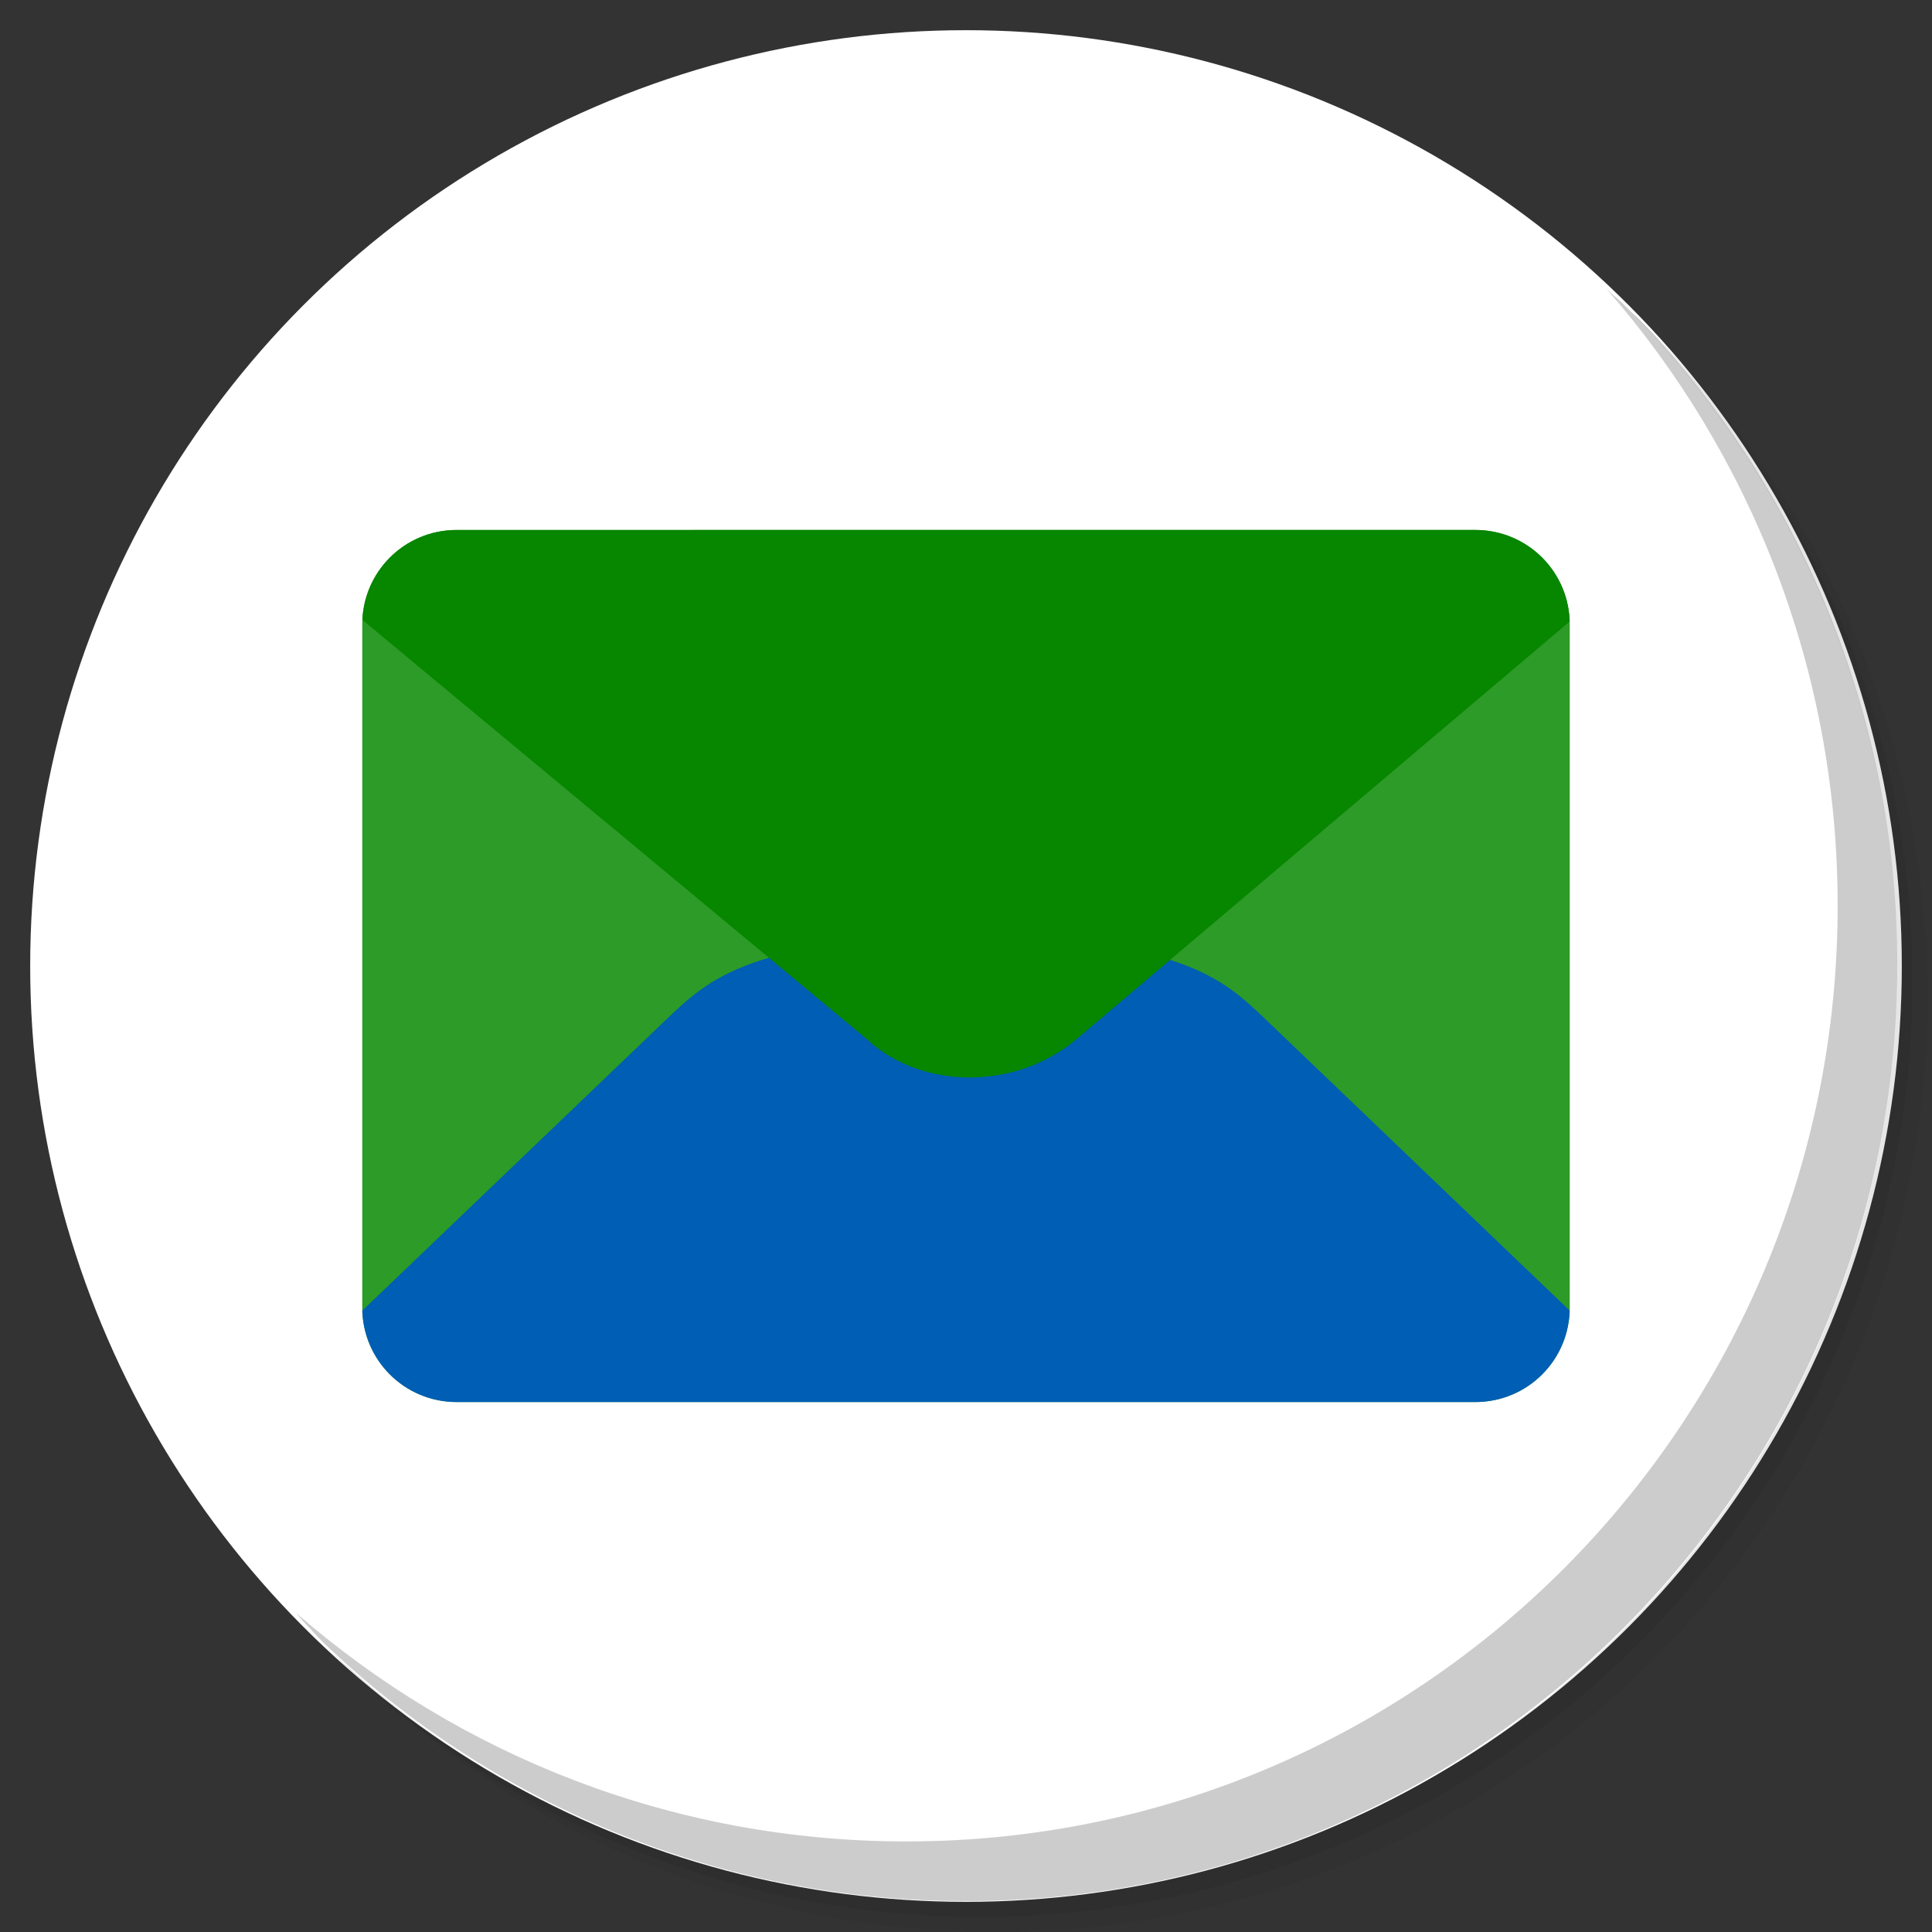<?xml version="1.0" encoding="UTF-8" standalone="no"?>
<!-- Generator: Adobe Illustrator 21.0.2, SVG Export Plug-In . SVG Version: 6.00 Build 0)  -->

<svg
   xmlns:dc="http://purl.org/dc/elements/1.1/"
   xmlns:cc="http://creativecommons.org/ns#"
   xmlns:rdf="http://www.w3.org/1999/02/22-rdf-syntax-ns#"
   xmlns:svg="http://www.w3.org/2000/svg"
   xmlns="http://www.w3.org/2000/svg"
   xmlns:xlink="http://www.w3.org/1999/xlink"
   xmlns:sodipodi="http://sodipodi.sourceforge.net/DTD/sodipodi-0.dtd"
   xmlns:inkscape="http://www.inkscape.org/namespaces/inkscape"
   version="1.1"
   id="Layer_1"
   x="0px"
   y="0px"
   viewBox="0 0 256 256"
   enable-background="new 0 0 256 256"
   xml:space="preserve"
   sodipodi:docname="mail-app.svg"
   inkscape:version="0.92.4 (5da689c313, 2019-01-14)"
   inkscape:label="Shadow"><rect x="0" y="0" width="256" height="256" fill="#333333" stroke="none"/><defs
   id="defs251"><inkscape:perspective
   sodipodi:type="inkscape:persp3d"
   inkscape:vp_x="0 : 128 : 1"
   inkscape:vp_y="0 : 1000 : 0"
   inkscape:vp_z="256 : 128 : 1"
   inkscape:persp3d-origin="128 : 85.333333 : 1"
   id="perspective1130" />
	
	
<clipPath
   id="b"><use
     width="100%"
     overflow="visible"
     xlink:href="#a"
     height="100%"
     id="use5" /></clipPath><linearGradient
   x1="29.337"
   x2="81.837"
   y1="75.021"
   gradientUnits="userSpaceOnUse"
   y2="44.354"
   id="c"><stop
     id="stop10"
     offset="0"
     stop-opacity=".6"
     stop-color="#A52714" /><stop
     id="stop12"
     offset=".66"
     stop-opacity="0"
     stop-color="#A52714" /></linearGradient><clipPath
   id="clipPath1232"><use
     width="100%"
     overflow="visible"
     xlink:href="#a"
     height="100%"
     id="use1230" /></clipPath><clipPath
   id="clipPath1236"><use
     width="100%"
     overflow="visible"
     xlink:href="#a"
     height="100%"
     id="use1234" /></clipPath><linearGradient
   x1="110.87"
   x2="52.538"
   y1="164.5"
   gradientUnits="userSpaceOnUse"
   y2="130.33"
   id="d"><stop
     id="stop23"
     offset="0"
     stop-opacity=".4"
     stop-color="#055524" /><stop
     id="stop25"
     offset=".33"
     stop-opacity="0"
     stop-color="#055524" /></linearGradient><clipPath
   id="clipPath1244"><use
     width="100%"
     overflow="visible"
     xlink:href="#a"
     height="100%"
     id="use1242" /></clipPath><clipPath
   id="clipPath1248"><use
     width="100%"
     overflow="visible"
     xlink:href="#a"
     height="100%"
     id="use1246" /></clipPath><clipPath
   id="f"><use
     y="0"
     x="0"
     style="overflow:visible"
     id="use37"
     height="100%"
     xlink:href="#e"
     overflow="visible"
     width="100%" /></clipPath><linearGradient
   x1="121.86"
   x2="136.55"
   y1="49.804"
   gradientUnits="userSpaceOnUse"
   y2="114.13"
   id="g"><stop
     id="stop42"
     offset="0"
     stop-opacity=".3"
     stop-color="#EA6100" /><stop
     id="stop44"
     offset=".66"
     stop-opacity="0"
     stop-color="#EA6100" /></linearGradient><clipPath
   id="clipPath1258"><use
     width="100%"
     overflow="visible"
     xlink:href="#a"
     height="100%"
     id="use1256" /></clipPath><clipPath
   id="clipPath1269"><use
     width="100%"
     overflow="visible"
     xlink:href="#a"
     height="100%"
     id="use1267" /></clipPath><clipPath
   id="j"><use
     y="0"
     x="0"
     style="overflow:visible"
     id="use62"
     height="100%"
     xlink:href="#i"
     overflow="visible"
     width="100%" /></clipPath><radialGradient
   id="l"
   gradientUnits="userSpaceOnUse"
   cy="55.948"
   cx="668.18"
   gradientTransform="translate(-576)"
   r="84.078"><stop
     stop-color="#3E2723"
     stop-opacity=".2"
     offset="0"
     id="stop73" /><stop
     stop-color="#3E2723"
     stop-opacity="0"
     offset="1"
     id="stop75" /></radialGradient><clipPath
   id="clipPath1285"><use
     width="100%"
     overflow="visible"
     xlink:href="#a"
     height="100%"
     id="use1283" /></clipPath><clipPath
   id="clipPath1289"><use
     width="100%"
     overflow="visible"
     xlink:href="#a"
     height="100%"
     id="use1287" /></clipPath><clipPath
   id="n"><use
     y="0"
     x="0"
     style="overflow:visible"
     id="use83"
     height="100%"
     xlink:href="#m"
     overflow="visible"
     width="100%" /></clipPath><radialGradient
   id="p"
   gradientUnits="userSpaceOnUse"
   cy="48.52"
   cx="597.88"
   gradientTransform="translate(-576)"
   r="78.044"><stop
     stop-color="#3E2723"
     stop-opacity=".2"
     offset="0"
     id="stop94" /><stop
     stop-color="#3E2723"
     stop-opacity="0"
     offset="1"
     id="stop96" /></radialGradient><clipPath
   id="clipPath1305"><use
     width="100%"
     overflow="visible"
     xlink:href="#a"
     height="100%"
     id="use1303" /></clipPath><radialGradient
   id="q"
   gradientUnits="userSpaceOnUse"
   cy="96.138"
   cx="671.84"
   gradientTransform="translate(-576)"
   r="87.87"><stop
     stop-color="#263238"
     stop-opacity=".2"
     offset="0"
     id="stop101" /><stop
     stop-color="#263238"
     stop-opacity="0"
     offset="1"
     id="stop103" /></radialGradient><clipPath
   id="clipPath1312"><use
     width="100%"
     overflow="visible"
     xlink:href="#a"
     height="100%"
     id="use1310" /></clipPath><clipPath
   id="clipPath1316"><use
     width="100%"
     overflow="visible"
     xlink:href="#a"
     height="100%"
     id="use1314" /></clipPath><clipPath
   id="clipPath1320"><use
     width="100%"
     overflow="visible"
     xlink:href="#a"
     height="100%"
     id="use1318" /></clipPath><clipPath
   id="clipPath1324"><use
     width="100%"
     overflow="visible"
     xlink:href="#a"
     height="100%"
     id="use1322" /></clipPath><path
   inkscape:connector-curvature="0"
   d="m 8,184 h 83.77 l 38.88,-38.88 V 116 H 61.36 L 8,24.48 Z"
   id="e" /><path
   inkscape:connector-curvature="0"
   d="m 96,56 34.65,60 -38.88,68 H 184 V 56 Z"
   id="i" /><path
   inkscape:connector-curvature="0"
   d="M 21.97,8 V 48.34 L 61.36,116 96,56 h 88 V 8 Z"
   id="m" /><clipPath
   id="b-1"><use
     width="100%"
     overflow="visible"
     xlink:href="#a"
     height="100%"
     id="use5-7" /></clipPath><clipPath
   id="clipPath1232-2"><use
     width="100%"
     overflow="visible"
     xlink:href="#a"
     height="100%"
     id="use1230-2" /></clipPath><clipPath
   id="clipPath1236-6"><use
     width="100%"
     overflow="visible"
     xlink:href="#a"
     height="100%"
     id="use1234-1" /></clipPath><clipPath
   id="clipPath1244-1"><use
     width="100%"
     overflow="visible"
     xlink:href="#a"
     height="100%"
     id="use1242-5" /></clipPath><clipPath
   id="clipPath1248-9"><use
     width="100%"
     overflow="visible"
     xlink:href="#a"
     height="100%"
     id="use1246-4" /></clipPath><clipPath
   id="f-9"><use
     y="0"
     x="0"
     style="overflow:visible"
     id="use37-0"
     height="100%"
     xlink:href="#e-8"
     overflow="visible"
     width="100%" /></clipPath><clipPath
   id="clipPath1258-7"><use
     width="100%"
     overflow="visible"
     xlink:href="#a"
     height="100%"
     id="use1256-7" /></clipPath><clipPath
   id="clipPath1269-1"><use
     width="100%"
     overflow="visible"
     xlink:href="#a"
     height="100%"
     id="use1267-1" /></clipPath><clipPath
   id="j-5"><use
     y="0"
     x="0"
     style="overflow:visible"
     id="use62-9"
     height="100%"
     xlink:href="#i-5"
     overflow="visible"
     width="100%" /></clipPath><radialGradient
   id="l-7"
   gradientUnits="userSpaceOnUse"
   cy="55.948"
   cx="668.18"
   gradientTransform="translate(-576)"
   r="84.078"><stop
     stop-color="#3E2723"
     stop-opacity=".2"
     offset="0"
     id="stop73-7" /><stop
     stop-color="#3E2723"
     stop-opacity="0"
     offset="1"
     id="stop75-6" /></radialGradient><clipPath
   id="clipPath1285-7"><use
     width="100%"
     overflow="visible"
     xlink:href="#a"
     height="100%"
     id="use1283-3" /></clipPath><clipPath
   id="clipPath1289-6"><use
     width="100%"
     overflow="visible"
     xlink:href="#a"
     height="100%"
     id="use1287-5" /></clipPath><clipPath
   id="n-6"><use
     y="0"
     x="0"
     style="overflow:visible"
     id="use83-3"
     height="100%"
     xlink:href="#m-6"
     overflow="visible"
     width="100%" /></clipPath><radialGradient
   id="p-9"
   gradientUnits="userSpaceOnUse"
   cy="48.52"
   cx="597.88"
   gradientTransform="translate(-576)"
   r="78.044"><stop
     stop-color="#3E2723"
     stop-opacity=".2"
     offset="0"
     id="stop94-4" /><stop
     stop-color="#3E2723"
     stop-opacity="0"
     offset="1"
     id="stop96-8" /></radialGradient><clipPath
   id="clipPath1305-1"><use
     width="100%"
     overflow="visible"
     xlink:href="#a"
     height="100%"
     id="use1303-2" /></clipPath><radialGradient
   id="q-9"
   gradientUnits="userSpaceOnUse"
   cy="96.138"
   cx="671.84"
   gradientTransform="translate(-576)"
   r="87.87"><stop
     stop-color="#263238"
     stop-opacity=".2"
     offset="0"
     id="stop101-3" /><stop
     stop-color="#263238"
     stop-opacity="0"
     offset="1"
     id="stop103-9" /></radialGradient><clipPath
   id="clipPath1312-0"><use
     width="100%"
     overflow="visible"
     xlink:href="#a"
     height="100%"
     id="use1310-8" /></clipPath><clipPath
   id="clipPath1316-8"><use
     width="100%"
     overflow="visible"
     xlink:href="#a"
     height="100%"
     id="use1314-5" /></clipPath><clipPath
   id="clipPath1320-0"><use
     width="100%"
     overflow="visible"
     xlink:href="#a"
     height="100%"
     id="use1318-9" /></clipPath><clipPath
   id="clipPath1324-6"><use
     width="100%"
     overflow="visible"
     xlink:href="#a"
     height="100%"
     id="use1322-3" /></clipPath><path
   inkscape:connector-curvature="0"
   d="m 8,184 h 83.77 l 38.88,-38.88 V 116 H 61.36 L 8,24.48 Z"
   id="e-8" /><path
   inkscape:connector-curvature="0"
   d="m 96,56 34.65,60 -38.88,68 H 184 V 56 Z"
   id="i-5" /><path
   inkscape:connector-curvature="0"
   d="M 21.97,8 V 48.34 L 61.36,116 96,56 h 88 V 8 Z"
   id="m-6" /><radialGradient
   id="r"
   gradientUnits="userSpaceOnUse"
   cy="32.014"
   cx="34.286"
   gradientTransform="translate(-23.08,-106.27)"
   r="176.75"><stop
     stop-color="#fff"
     stop-opacity=".1"
     offset="0"
     id="stop130" /><stop
     stop-color="#fff"
     stop-opacity="0"
     offset="1"
     id="stop132" /></radialGradient><clipPath
   id="b-0"><use
     y="0"
     x="0"
     style="overflow:visible"
     width="100%"
     overflow="visible"
     xlink:href="#a"
     height="100%"
     id="use5-5" /></clipPath><clipPath
   id="clipPath963"><use
     y="0"
     x="0"
     style="overflow:visible"
     width="100%"
     overflow="visible"
     xlink:href="#a"
     height="100%"
     id="use961" /></clipPath><clipPath
   id="clipPath967"><use
     y="0"
     x="0"
     style="overflow:visible"
     width="100%"
     overflow="visible"
     xlink:href="#a"
     height="100%"
     id="use965" /></clipPath><radialGradient
   id="q-94"
   gradientUnits="userSpaceOnUse"
   cy="96.138"
   cx="671.84"
   gradientTransform="translate(-576)"
   r="87.87"><stop
     stop-color="#263238"
     stop-opacity=".2"
     offset="0"
     id="stop101-6" /><stop
     stop-color="#263238"
     stop-opacity="0"
     offset="1"
     id="stop103-92" /></radialGradient><clipPath
   id="clipPath974"><use
     y="0"
     x="0"
     style="overflow:visible"
     width="100%"
     overflow="visible"
     xlink:href="#a"
     height="100%"
     id="use972" /></clipPath><radialGradient
   id="p-2"
   gradientUnits="userSpaceOnUse"
   cy="48.52"
   cx="597.88"
   gradientTransform="translate(-576)"
   r="78.044"><stop
     stop-color="#3E2723"
     stop-opacity=".2"
     offset="0"
     id="stop94-47" /><stop
     stop-color="#3E2723"
     stop-opacity="0"
     offset="1"
     id="stop96-7" /></radialGradient><clipPath
   id="clipPath981"><use
     y="0"
     x="0"
     style="overflow:visible"
     width="100%"
     overflow="visible"
     xlink:href="#a"
     height="100%"
     id="use979" /></clipPath><clipPath
   id="clipPath985"><use
     y="0"
     x="0"
     style="overflow:visible"
     width="100%"
     overflow="visible"
     xlink:href="#a"
     height="100%"
     id="use983" /></clipPath><clipPath
   id="n-5"><use
     width="100%"
     overflow="visible"
     xlink:href="#m-0"
     height="100%"
     id="use83-4"
     style="overflow:visible"
     x="0"
     y="0" /></clipPath><radialGradient
   id="l-2"
   gradientUnits="userSpaceOnUse"
   cy="55.948"
   cx="668.18"
   gradientTransform="translate(-576)"
   r="84.078"><stop
     stop-color="#3E2723"
     stop-opacity=".2"
     offset="0"
     id="stop73-8" /><stop
     stop-color="#3E2723"
     stop-opacity="0"
     offset="1"
     id="stop75-9" /></radialGradient><clipPath
   id="clipPath997"><use
     y="0"
     x="0"
     style="overflow:visible"
     width="100%"
     overflow="visible"
     xlink:href="#a"
     height="100%"
     id="use995" /></clipPath><clipPath
   id="clipPath1001"><use
     y="0"
     x="0"
     style="overflow:visible"
     width="100%"
     overflow="visible"
     xlink:href="#a"
     height="100%"
     id="use999" /></clipPath><clipPath
   id="j-3"><use
     width="100%"
     overflow="visible"
     xlink:href="#i-1"
     height="100%"
     id="use62-6"
     style="overflow:visible"
     x="0"
     y="0" /></clipPath><clipPath
   id="clipPath1010"><use
     y="0"
     x="0"
     style="overflow:visible"
     width="100%"
     overflow="visible"
     xlink:href="#a"
     height="100%"
     id="use1008" /></clipPath><clipPath
   id="clipPath1017"><use
     y="0"
     x="0"
     style="overflow:visible"
     width="100%"
     overflow="visible"
     xlink:href="#a"
     height="100%"
     id="use1015" /></clipPath><clipPath
   id="f-0"><use
     width="100%"
     overflow="visible"
     xlink:href="#e-1"
     height="100%"
     id="use37-5"
     style="overflow:visible"
     x="0"
     y="0" /></clipPath><clipPath
   id="clipPath1029"><use
     y="0"
     x="0"
     style="overflow:visible"
     width="100%"
     overflow="visible"
     xlink:href="#a"
     height="100%"
     id="use1027" /></clipPath><clipPath
   id="clipPath1033"><use
     y="0"
     x="0"
     style="overflow:visible"
     width="100%"
     overflow="visible"
     xlink:href="#a"
     height="100%"
     id="use1031" /></clipPath><clipPath
   id="clipPath1043"><use
     y="0"
     x="0"
     style="overflow:visible"
     width="100%"
     overflow="visible"
     xlink:href="#a"
     height="100%"
     id="use1041" /></clipPath><clipPath
   id="clipPath1047"><use
     y="0"
     x="0"
     style="overflow:visible"
     width="100%"
     overflow="visible"
     xlink:href="#a"
     height="100%"
     id="use1045" /></clipPath><path
   id="e-1"
   d="m 8,184 h 83.77 l 38.88,-38.88 V 116 H 61.36 L 8,24.48 Z"
   inkscape:connector-curvature="0" /><path
   id="i-1"
   d="m 96,56 34.65,60 -38.88,68 H 184 V 56 Z"
   inkscape:connector-curvature="0" /><path
   id="m-0"
   d="M 21.97,8 V 48.34 L 61.36,116 96,56 h 88 V 8 Z"
   inkscape:connector-curvature="0" /><circle
   r="88"
   cx="96"
   cy="96"
   id="a" /><path
   d="m8 184h83.77l38.88-38.88v-29.12h-69.29l-53.36-91.52z"
   id="e-6" /><path
   d="m96 56l34.65 60-38.88 68h92.23v-128z"
   id="i-2" /><path
   d="m21.97 8v40.34l39.39 67.66 34.64-60h88v-48z"
   id="m-8" /><defs
   id="defs1820"><path
     d="M 21.97,8 V 48.34 L 61.36,116 96,56 h 88 V 8 Z"
     id="path1928"
     inkscape:connector-curvature="0" /></defs><clipPath
   id="n-7"><use
     id="use1822"
     height="100%"
     xlink:href="#m-8"
     overflow="visible"
     width="100%"
     style="overflow:visible"
     x="0"
     y="0" /></clipPath><defs
   id="defs1799"><path
     d="m 96,56 34.65,60 -38.88,68 H 184 V 56 Z"
     id="path1918"
     inkscape:connector-curvature="0" /></defs><clipPath
   id="j-6"><use
     id="use1801"
     height="100%"
     xlink:href="#i-2"
     overflow="visible"
     width="100%"
     style="overflow:visible"
     x="0"
     y="0" /></clipPath><defs
   id="defs1774"><path
     d="m 8,184 h 83.77 l 38.88,-38.88 V 116 H 61.36 L 8,24.48 Z"
     id="path1902"
     inkscape:connector-curvature="0" /></defs><clipPath
   id="f-06"><use
     id="use1776"
     height="100%"
     xlink:href="#e-6"
     overflow="visible"
     width="100%"
     style="overflow:visible"
     x="0"
     y="0" /></clipPath><linearGradient
   x1="110.87"
   x2="52.538"
   y1="164.5"
   gradientUnits="userSpaceOnUse"
   y2="130.33"
   id="linearGradient1897"><stop
     id="stop1762"
     offset="0"
     stop-opacity=".4"
     stop-color="#055524" /><stop
     id="stop1764"
     offset=".33"
     stop-opacity="0"
     stop-color="#055524" /></linearGradient><linearGradient
   x1="29.337"
   x2="81.837"
   y1="75.021"
   gradientUnits="userSpaceOnUse"
   y2="44.354"
   id="linearGradient1889"><stop
     id="stop1749"
     offset="0"
     stop-opacity=".6"
     stop-color="#A52714" /><stop
     id="stop1751"
     offset=".66"
     stop-opacity="0"
     stop-color="#A52714" /></linearGradient><linearGradient
   id="linearGradient1910"
   y2="114.13"
   gradientUnits="userSpaceOnUse"
   y1="49.804"
   x2="136.55"
   x1="121.86"><stop
     stop-color="#EA6100"
     stop-opacity=".3"
     offset="0"
     id="stop1781" /><stop
     stop-color="#EA6100"
     stop-opacity="0"
     offset=".66"
     id="stop1783" /></linearGradient><clipPath
   id="b-3"><use
     y="0"
     x="0"
     style="overflow:visible"
     width="100%"
     overflow="visible"
     xlink:href="#a"
     height="100%"
     id="use5-1" /></clipPath><clipPath
   id="clipPath1024"><use
     y="0"
     x="0"
     style="overflow:visible"
     width="100%"
     overflow="visible"
     xlink:href="#a"
     height="100%"
     id="use1022" /></clipPath><clipPath
   id="clipPath1028"><use
     y="0"
     x="0"
     style="overflow:visible"
     width="100%"
     overflow="visible"
     xlink:href="#a"
     height="100%"
     id="use1026" /></clipPath><clipPath
   id="clipPath1035"><use
     y="0"
     x="0"
     style="overflow:visible"
     width="100%"
     overflow="visible"
     xlink:href="#a"
     height="100%"
     id="use1033" /></clipPath><clipPath
   id="clipPath1039"><use
     y="0"
     x="0"
     style="overflow:visible"
     width="100%"
     overflow="visible"
     xlink:href="#a"
     height="100%"
     id="use1037" /></clipPath><clipPath
   id="f-6"><use
     y="0"
     x="0"
     style="overflow:visible"
     id="use37-8"
     height="100%"
     xlink:href="#e-61"
     overflow="visible"
     width="100%" /></clipPath><clipPath
   id="clipPath1048"><use
     y="0"
     x="0"
     style="overflow:visible"
     width="100%"
     overflow="visible"
     xlink:href="#a"
     height="100%"
     id="use1046" /></clipPath><clipPath
   id="clipPath1058"><use
     y="0"
     x="0"
     style="overflow:visible"
     width="100%"
     overflow="visible"
     xlink:href="#a"
     height="100%"
     id="use1056" /></clipPath><clipPath
   id="j-66"><use
     y="0"
     x="0"
     style="overflow:visible"
     id="use62-4"
     height="100%"
     xlink:href="#i-59"
     overflow="visible"
     width="100%" /></clipPath><radialGradient
   id="l-9"
   gradientUnits="userSpaceOnUse"
   cy="55.948"
   cx="668.18"
   gradientTransform="translate(-576)"
   r="84.078"><stop
     stop-color="#3E2723"
     stop-opacity=".2"
     offset="0"
     id="stop73-5" /><stop
     stop-color="#3E2723"
     stop-opacity="0"
     offset="1"
     id="stop75-0" /></radialGradient><clipPath
   id="clipPath1073"><use
     y="0"
     x="0"
     style="overflow:visible"
     width="100%"
     overflow="visible"
     xlink:href="#a"
     height="100%"
     id="use1071" /></clipPath><clipPath
   id="clipPath1077"><use
     y="0"
     x="0"
     style="overflow:visible"
     width="100%"
     overflow="visible"
     xlink:href="#a"
     height="100%"
     id="use1075" /></clipPath><clipPath
   id="n-4"><use
     y="0"
     x="0"
     style="overflow:visible"
     id="use83-8"
     height="100%"
     xlink:href="#m-4"
     overflow="visible"
     width="100%" /></clipPath><radialGradient
   id="p-7"
   gradientUnits="userSpaceOnUse"
   cy="48.52"
   cx="597.88"
   gradientTransform="translate(-576)"
   r="78.044"><stop
     stop-color="#3E2723"
     stop-opacity=".2"
     offset="0"
     id="stop94-1" /><stop
     stop-color="#3E2723"
     stop-opacity="0"
     offset="1"
     id="stop96-72" /></radialGradient><clipPath
   id="clipPath1092"><use
     y="0"
     x="0"
     style="overflow:visible"
     width="100%"
     overflow="visible"
     xlink:href="#a"
     height="100%"
     id="use1090" /></clipPath><radialGradient
   id="q-7"
   gradientUnits="userSpaceOnUse"
   cy="96.138"
   cx="671.84"
   gradientTransform="translate(-576)"
   r="87.87"><stop
     stop-color="#263238"
     stop-opacity=".2"
     offset="0"
     id="stop101-2" /><stop
     stop-color="#263238"
     stop-opacity="0"
     offset="1"
     id="stop103-2" /></radialGradient><clipPath
   id="clipPath1099"><use
     y="0"
     x="0"
     style="overflow:visible"
     width="100%"
     overflow="visible"
     xlink:href="#a"
     height="100%"
     id="use1097" /></clipPath><clipPath
   id="clipPath1103"><use
     y="0"
     x="0"
     style="overflow:visible"
     width="100%"
     overflow="visible"
     xlink:href="#a"
     height="100%"
     id="use1101" /></clipPath><clipPath
   id="clipPath1107"><use
     y="0"
     x="0"
     style="overflow:visible"
     width="100%"
     overflow="visible"
     xlink:href="#a"
     height="100%"
     id="use1105" /></clipPath><clipPath
   id="clipPath1111"><use
     y="0"
     x="0"
     style="overflow:visible"
     width="100%"
     overflow="visible"
     xlink:href="#a"
     height="100%"
     id="use1109" /></clipPath><radialGradient
   id="r-6"
   gradientUnits="userSpaceOnUse"
   cy="32.014"
   cx="34.286"
   gradientTransform="translate(-7,-7)"
   r="176.75"><stop
     stop-color="#fff"
     stop-opacity=".1"
     offset="0"
     id="stop130-1" /><stop
     stop-color="#fff"
     stop-opacity="0"
     offset="1"
     id="stop132-0" /></radialGradient><path
   inkscape:connector-curvature="0"
   d="m 8,184 h 83.77 l 38.88,-38.88 V 116 H 61.36 L 8,24.48 Z"
   id="e-61" /><path
   inkscape:connector-curvature="0"
   d="m 96,56 34.65,60 -38.88,68 H 184 V 56 Z"
   id="i-59" /><path
   inkscape:connector-curvature="0"
   d="M 21.97,8 V 48.34 L 61.36,116 96,56 h 88 V 8 Z"
   id="m-4" /><clipPath
   id="b-9"><use
     y="0"
     x="0"
     style="overflow:visible"
     width="100%"
     overflow="visible"
     xlink:href="#a"
     height="100%"
     id="use5-0" /></clipPath><clipPath
   id="clipPath1024-7"><use
     y="0"
     x="0"
     style="overflow:visible"
     width="100%"
     overflow="visible"
     xlink:href="#a"
     height="100%"
     id="use1022-7" /></clipPath><clipPath
   id="clipPath1028-1"><use
     y="0"
     x="0"
     style="overflow:visible"
     width="100%"
     overflow="visible"
     xlink:href="#a"
     height="100%"
     id="use1026-1" /></clipPath><clipPath
   id="clipPath1035-7"><use
     y="0"
     x="0"
     style="overflow:visible"
     width="100%"
     overflow="visible"
     xlink:href="#a"
     height="100%"
     id="use1033-7" /></clipPath><clipPath
   id="clipPath1039-6"><use
     y="0"
     x="0"
     style="overflow:visible"
     width="100%"
     overflow="visible"
     xlink:href="#a"
     height="100%"
     id="use1037-7" /></clipPath><clipPath
   id="f-3"><use
     y="0"
     x="0"
     style="overflow:visible"
     id="use37-6"
     height="100%"
     xlink:href="#e-9"
     overflow="visible"
     width="100%" /></clipPath><clipPath
   id="clipPath1048-3"><use
     y="0"
     x="0"
     style="overflow:visible"
     width="100%"
     overflow="visible"
     xlink:href="#a"
     height="100%"
     id="use1046-9" /></clipPath><clipPath
   id="clipPath1058-4"><use
     y="0"
     x="0"
     style="overflow:visible"
     width="100%"
     overflow="visible"
     xlink:href="#a"
     height="100%"
     id="use1056-8" /></clipPath><clipPath
   id="j-1"><use
     y="0"
     x="0"
     style="overflow:visible"
     id="use62-2"
     height="100%"
     xlink:href="#i-6"
     overflow="visible"
     width="100%" /></clipPath><radialGradient
   id="l-93"
   gradientUnits="userSpaceOnUse"
   cy="55.948"
   cx="668.18"
   gradientTransform="translate(-576)"
   r="84.078"><stop
     stop-color="#3E2723"
     stop-opacity=".2"
     offset="0"
     id="stop73-9" /><stop
     stop-color="#3E2723"
     stop-opacity="0"
     offset="1"
     id="stop75-08" /></radialGradient><clipPath
   id="clipPath1073-8"><use
     y="0"
     x="0"
     style="overflow:visible"
     width="100%"
     overflow="visible"
     xlink:href="#a"
     height="100%"
     id="use1071-5" /></clipPath><clipPath
   id="clipPath1077-0"><use
     y="0"
     x="0"
     style="overflow:visible"
     width="100%"
     overflow="visible"
     xlink:href="#a"
     height="100%"
     id="use1075-9" /></clipPath><clipPath
   id="n-63"><use
     y="0"
     x="0"
     style="overflow:visible"
     id="use83-85"
     height="100%"
     xlink:href="#m-2"
     overflow="visible"
     width="100%" /></clipPath><radialGradient
   id="p-6"
   gradientUnits="userSpaceOnUse"
   cy="48.52"
   cx="597.88"
   gradientTransform="translate(-576)"
   r="78.044"><stop
     stop-color="#3E2723"
     stop-opacity=".2"
     offset="0"
     id="stop94-11" /><stop
     stop-color="#3E2723"
     stop-opacity="0"
     offset="1"
     id="stop96-5" /></radialGradient><clipPath
   id="clipPath1092-9"><use
     y="0"
     x="0"
     style="overflow:visible"
     width="100%"
     overflow="visible"
     xlink:href="#a"
     height="100%"
     id="use1090-8" /></clipPath><radialGradient
   id="q-4"
   gradientUnits="userSpaceOnUse"
   cy="96.138"
   cx="671.84"
   gradientTransform="translate(-576)"
   r="87.87"><stop
     stop-color="#263238"
     stop-opacity=".2"
     offset="0"
     id="stop101-8" /><stop
     stop-color="#263238"
     stop-opacity="0"
     offset="1"
     id="stop103-1" /></radialGradient><clipPath
   id="clipPath1099-0"><use
     y="0"
     x="0"
     style="overflow:visible"
     width="100%"
     overflow="visible"
     xlink:href="#a"
     height="100%"
     id="use1097-3" /></clipPath><clipPath
   id="clipPath1103-0"><use
     y="0"
     x="0"
     style="overflow:visible"
     width="100%"
     overflow="visible"
     xlink:href="#a"
     height="100%"
     id="use1101-4" /></clipPath><clipPath
   id="clipPath1107-4"><use
     y="0"
     x="0"
     style="overflow:visible"
     width="100%"
     overflow="visible"
     xlink:href="#a"
     height="100%"
     id="use1105-4" /></clipPath><clipPath
   id="clipPath1111-4"><use
     y="0"
     x="0"
     style="overflow:visible"
     width="100%"
     overflow="visible"
     xlink:href="#a"
     height="100%"
     id="use1109-7" /></clipPath><radialGradient
   id="r-63"
   gradientUnits="userSpaceOnUse"
   cy="32.014"
   cx="34.286"
   gradientTransform="translate(-7,-7)"
   r="176.75"><stop
     stop-color="#fff"
     stop-opacity=".1"
     offset="0"
     id="stop130-17" /><stop
     stop-color="#fff"
     stop-opacity="0"
     offset="1"
     id="stop132-5" /></radialGradient><path
   inkscape:connector-curvature="0"
   d="m 8,184 h 83.77 l 38.88,-38.88 V 116 H 61.36 L 8,24.48 Z"
   id="e-9" /><path
   inkscape:connector-curvature="0"
   d="m 96,56 34.65,60 -38.88,68 H 184 V 56 Z"
   id="i-6" /><path
   inkscape:connector-curvature="0"
   d="M 21.97,8 V 48.34 L 61.36,116 96,56 h 88 V 8 Z"
   id="m-2" /><clipPath
   clipPathUnits="userSpaceOnUse"
   id="clipPath1251"><path
     style="display:inline;fill:#078600;fill-opacity:1;stroke:none;stroke-width:1.687;stroke-miterlimit:4;stroke-dasharray:none;stroke-opacity:1"
     d="m -392.068,320.361 c -8.536,0 -15.408,6.871 -15.408,15.406 v 98.074 13.334 c 0,8.536 6.872,15.406 15.408,15.406 h 100.148 29.037 c 8.536,0 15.406,-6.871 15.406,-15.406 v -98.074 -13.334 c 1e-5,-8.536 -6.871,-15.406 -15.406,-15.406 h -100.148 z"
     id="path1253"
     inkscape:connector-curvature="0" /></clipPath><clipPath
   clipPathUnits="userSpaceOnUse"
   id="clipPath1364"><path
     style="opacity:1;fill:#2D9B27;fill-opacity:1;stroke:none;stroke-width:0.333"
     d="m -5.74,-114.789 v 100 H 154.26 v -100 l -80,50 z"
     id="path1366"
     inkscape:connector-curvature="0" /></clipPath><clipPath
   clipPathUnits="userSpaceOnUse"
   id="clipPath1364-2"><path
     style="opacity:1;fill:#2D9B27;fill-opacity:1;stroke:none;stroke-width:0.333"
     d="m -5.74,-114.789 v 100 H 154.26 v -100 l -80,50 z"
     id="path1366-7"
     inkscape:connector-curvature="0" /></clipPath><clipPath
   clipPathUnits="userSpaceOnUse"
   id="clipPath1251-3"><path
     style="display:inline;fill:#078600;fill-opacity:1;stroke:none;stroke-width:1.687;stroke-miterlimit:4;stroke-dasharray:none;stroke-opacity:1"
     d="m -392.068,320.361 c -8.536,0 -15.408,6.871 -15.408,15.406 v 98.074 13.334 c 0,8.536 6.872,15.406 15.408,15.406 h 100.148 29.037 c 8.536,0 15.406,-6.871 15.406,-15.406 v -98.074 -13.334 c 1e-5,-8.536 -6.871,-15.406 -15.406,-15.406 h -100.148 z"
     id="path1253-6"
     inkscape:connector-curvature="0" /></clipPath><clipPath
   clipPathUnits="userSpaceOnUse"
   id="clipPath1364-5"><path
     style="opacity:1;fill:#2D9B27;fill-opacity:1;stroke:none;stroke-width:0.333"
     d="m -5.74,-114.789 v 100 H 154.26 v -100 l -80,50 z"
     id="path1366-3"
     inkscape:connector-curvature="0" /></clipPath><filter
   style="color-interpolation-filters:sRGB"
   height="1.274"
   y="-0.137"
   width="1.231"
   x="-0.116"
   id="filter20143-2-9"><feGaussianBlur
     id="feGaussianBlur20145-1-9"
     stdDeviation="10.429" /></filter><filter
   style="color-interpolation-filters:sRGB"
   id="filter20121-8-4"><feGaussianBlur
     id="feGaussianBlur20123-4-0"
     stdDeviation="2.006" /></filter><clipPath
   id="clipPath9544-7-7"
   clipPathUnits="userSpaceOnUse"><rect
     style="color:#000000;display:inline;overflow:visible;visibility:visible;fill:none;stroke:#000000;stroke-width:1;stroke-linecap:round;stroke-linejoin:round;stroke-miterlimit:4;stroke-dasharray:none;stroke-dashoffset:0;stroke-opacity:1;marker:none;enable-background:accumulate"
     id="rect9546-6-0"
     y="-48.291"
     x="12.5"
     ry="6"
     rx="6"
     height="103"
     width="103" /></clipPath><radialGradient
   cx="19.74"
   cy="8.45"
   r="20"
   fx="19.74"
   fy="8.45"
   id="radialGradient3227-1-3"
   xlink:href="#linearGradient3846-2-9"
   gradientUnits="userSpaceOnUse"
   gradientTransform="matrix(1.0070068e-7,4.057,-2.974,0,89.133,-57.471)" /><linearGradient
   id="linearGradient3846-2-9"><stop
     id="stop3848-6-1"
     style="stop-color:#fff3cb;stop-opacity:1"
     offset="0" /><stop
     id="stop3850-9-3"
     style="stop-color:#fdde76;stop-opacity:1"
     offset="0.262" /><stop
     id="stop3852-1-8"
     style="stop-color:#f9c440;stop-opacity:1"
     offset="0.661" /><stop
     id="stop3854-9-1"
     style="stop-color:#e48b20;stop-opacity:1"
     offset="1" /></linearGradient><radialGradient
   xlink:href="#linearGradient3846-2-9"
   id="radialGradient11044-7-2"
   gradientUnits="userSpaceOnUse"
   gradientTransform="matrix(0,1.637,-8.707,6.3383639e-4,147.932,-93.642)"
   cx="20.575"
   cy="10.563"
   fx="20.575"
   fy="10.563"
   r="20" /><linearGradient
   y2="-85.297"
   x2="-14.005"
   y1="30.569"
   x1="23.38"
   gradientTransform="matrix(2.923,0,0,1.61,-185.891,-51.214)"
   gradientUnits="userSpaceOnUse"
   id="linearGradient10730-7-4-6"
   xlink:href="#linearGradient3909-6-7-1-3-5" /><linearGradient
   id="linearGradient3909-6-7-1-3-5"><stop
     id="stop3911-0-3-3-3-3"
     style="stop-color:#fff0bf;stop-opacity:1"
     offset="0" /><stop
     id="stop3913-0-4-7-2-3"
     style="stop-color:#fdde76;stop-opacity:1"
     offset="1" /></linearGradient><radialGradient
   gradientUnits="userSpaceOnUse"
   gradientTransform="matrix(0.473,0,0,14.737,-15.598,-4160.734)"
   r="3.375"
   fy="284.875"
   fx="270.625"
   cy="284.875"
   cx="270.625"
   id="radialGradient20199-1-9"
   xlink:href="#linearGradient20193-1-5" /><linearGradient
   id="linearGradient20193-1-5"><stop
     id="stop20195-9-5"
     offset="0"
     style="stop-color:#ffffff;stop-opacity:1;" /><stop
     id="stop20197-2-1"
     offset="1"
     style="stop-color:#ffffff;stop-opacity:0;" /></linearGradient><radialGradient
   gradientUnits="userSpaceOnUse"
   gradientTransform="matrix(3.853,0,0,2.076,-184.898,-4.484)"
   r="45.205"
   fy="6.015"
   fx="74.377"
   cy="6.015"
   cx="74.377"
   id="radialGradient10573-4-1"
   xlink:href="#linearGradient10567-7-4" /><linearGradient
   id="linearGradient10567-7-4"><stop
     id="stop10569-0-9"
     offset="0"
     style="stop-color:#edd400;stop-opacity:1;" /><stop
     id="stop10571-2-0"
     offset="1"
     style="stop-color:#c4a000;stop-opacity:1" /></linearGradient><radialGradient
   r="3.375"
   fy="284.875"
   fx="270.625"
   cy="284.875"
   cx="270.625"
   gradientTransform="matrix(-0.473,0,0,14.737,143.343,-4160.734)"
   gradientUnits="userSpaceOnUse"
   id="radialGradient20203-4-2"
   xlink:href="#linearGradient20193-1-5" /><radialGradient
   gradientUnits="userSpaceOnUse"
   gradientTransform="matrix(0.473,0.013,-0.003,0.121,-15.307,-62.11)"
   r="93.125"
   fy="105.75"
   fx="168.875"
   cy="105.75"
   cx="168.875"
   id="radialGradient20256-5-0"
   xlink:href="#linearGradient20193-1-5" /><radialGradient
   r="51.25"
   fy="291.175"
   fx="168.69"
   cy="291.175"
   cx="168.69"
   gradientTransform="matrix(0.473,0.014,-0.012,0.393,-12.294,-78.356)"
   gradientUnits="userSpaceOnUse"
   id="radialGradient10575-2-8"
   xlink:href="#linearGradient23987-4-9" /><linearGradient
   id="linearGradient23987-4-9"><stop
     id="stop23989-7-0"
     offset="0"
     style="stop-color:#ffffff;stop-opacity:1;" /><stop
     id="stop23991-5-7"
     offset="1"
     style="stop-color:#fff0bf;stop-opacity:1" /></linearGradient><linearGradient
   gradientTransform="translate(1.4e-6,0.209)"
   gradientUnits="userSpaceOnUse"
   y2="-64.183"
   x2="62.283"
   y1="21.451"
   x1="62.283"
   id="linearGradient20189-2-2"
   xlink:href="#linearGradient20183-9-5" /><linearGradient
   id="linearGradient20183-9-5"><stop
     id="stop20185-8-6"
     offset="0"
     style="stop-color:#000000;stop-opacity:1;" /><stop
     id="stop20187-1-5"
     offset="1"
     style="stop-color:#000000;stop-opacity:0;" /></linearGradient><filter
   style="color-interpolation-filters:sRGB"
   id="filter13157-6-8"><feGaussianBlur
     id="feGaussianBlur13159-9-6"
     stdDeviation="0.258" /></filter><linearGradient
   gradientUnits="userSpaceOnUse"
   y2="248.984"
   x2="227"
   y1="248.984"
   x1="219.25"
   id="linearGradient10859-8-3"
   xlink:href="#linearGradient10853-0-6" /><linearGradient
   id="linearGradient10853-0-6"><stop
     id="stop10855-1-2"
     offset="0"
     style="stop-color:#fce94f;stop-opacity:1" /><stop
     style="stop-color:#ffffff;stop-opacity:1"
     offset="0.234"
     id="stop10861-2-6" /><stop
     id="stop10857-4-3"
     offset="1"
     style="stop-color:#ffffff;stop-opacity:0" /></linearGradient><linearGradient
   xlink:href="#linearGradient10853-0-6"
   id="linearGradient10879-7-0"
   gradientUnits="userSpaceOnUse"
   x1="219.25"
   y1="248.984"
   x2="227"
   y2="248.984"
   gradientTransform="matrix(-0.473,0,0,0.473,143.698,-97.488)" /><radialGradient
   gradientUnits="userSpaceOnUse"
   gradientTransform="matrix(1.449,-2.5541871e-7,4.9718358e-8,0.282,-28.742,-23.106)"
   r="48.211"
   fy="-68.331"
   fx="67.132"
   cy="-68.331"
   cx="67.132"
   id="radialGradient12843-9-4"
   xlink:href="#linearGradient20193-1-5" /><linearGradient
   xlink:href="#linearGradient20193-1-5"
   id="linearGradient12737-5-2"
   gradientUnits="userSpaceOnUse"
   x1="168.266"
   y1="315.719"
   x2="168.266"
   y2="300.155"
   gradientTransform="matrix(0.483,0,0,0.473,-17.279,-96.335)" /><filter
   style="color-interpolation-filters:sRGB"
   id="filter27218-1"><feGaussianBlur
     id="feGaussianBlur27220-3"
     stdDeviation="0.458" /></filter><linearGradient
   y2="18.287"
   x2="168.332"
   y1="45.601"
   x1="168.332"
   gradientUnits="userSpaceOnUse"
   id="linearGradient27992-5"
   xlink:href="#linearGradient20183-9-5"
   gradientTransform="translate(41.958,-282.966)" /><linearGradient
   gradientUnits="userSpaceOnUse"
   y2="35.965"
   x2="168.332"
   y1="45.601"
   x1="168.332"
   id="linearGradient12995-5-8"
   xlink:href="#linearGradient20183-9-5"
   gradientTransform="translate(41.958,-282.966)" /><clipPath
   id="clipPath12595-6-4"
   clipPathUnits="userSpaceOnUse"><path
     inkscape:connector-curvature="0"
     style="color:#000000;display:inline;overflow:visible;visibility:visible;fill:none;stroke:#645100;stroke-width:1.2;stroke-opacity:1;marker:none;enable-background:new"
     d="m 72.719,-174.938 c 0,3.167 1.941,5.406 5.094,5.406 h 33.531 c 0,0 5.969,1.042 5.969,6.531 l 0.063,20.688 c -0.51,3.311 1.487,7.038 5.125,7.281 29.801,0.068 59.51,0.168 89.312,0.188 3.311,0.51 7.195,-1.487 7.438,-5.125 v -23.594 c 0,-5.464 5.969,-5.969 5.969,-5.969 h 34.125 c 3.153,0 4.5,-3.239 4.5,-6.406 v -87.594 c -0.095,-0.19 -2.345,-4.625 -5.188,-4.625 H 78.031 c -2.904,0 -5.25,4.688 -5.25,4.688 0,0 -0.063,83.327 -0.063,88.531 z"
     id="path12597-1-4" /></clipPath><linearGradient
   y2="270.296"
   x2="-133.814"
   y1="223.181"
   x1="-133.814"
   gradientTransform="matrix(0.955,0,0,0.73,274.919,-329.581)"
   gradientUnits="userSpaceOnUse"
   id="linearGradient12505-0-4"
   xlink:href="#linearGradient23793-4-0" /><linearGradient
   id="linearGradient23793-4-0"><stop
     style="stop-color:#ffffff;stop-opacity:1"
     offset="0"
     id="stop23795-4-1" /><stop
     id="stop23799-3-4"
     offset="0.895"
     style="stop-color:#c3c5bf;stop-opacity:1;" /><stop
     style="stop-color:#6f7469;stop-opacity:1"
     offset="1"
     id="stop23797-2-2" /></linearGradient><linearGradient
   y2="270.296"
   x2="-133.814"
   y1="223.181"
   x1="-133.814"
   gradientTransform="matrix(0.955,0,0,0.73,274.919,-333.581)"
   gradientUnits="userSpaceOnUse"
   id="linearGradient12507-2-1"
   xlink:href="#linearGradient23793-4-0" /><linearGradient
   y2="270.296"
   x2="-133.814"
   y1="223.181"
   x1="-133.814"
   gradientTransform="matrix(0.955,0,0,0.73,274.919,-337.581)"
   gradientUnits="userSpaceOnUse"
   id="linearGradient12509-6-2"
   xlink:href="#linearGradient23793-4-0" /><linearGradient
   y2="270.296"
   x2="-133.814"
   y1="223.181"
   x1="-133.814"
   gradientTransform="matrix(0.955,0,0,0.73,274.919,-341.581)"
   gradientUnits="userSpaceOnUse"
   id="linearGradient12511-5-6"
   xlink:href="#linearGradient23793-4-0" /><linearGradient
   y2="270.296"
   x2="-133.814"
   y1="223.181"
   x1="-133.814"
   gradientTransform="matrix(0.955,0,0,0.73,274.919,-345.581)"
   gradientUnits="userSpaceOnUse"
   id="linearGradient12513-0-6"
   xlink:href="#linearGradient23793-4-0" /><linearGradient
   y2="270.296"
   x2="-133.814"
   y1="223.181"
   x1="-133.814"
   gradientTransform="matrix(0.955,0,0,0.73,274.919,-349.581)"
   gradientUnits="userSpaceOnUse"
   id="linearGradient12515-8-3"
   xlink:href="#linearGradient23793-4-0" /><linearGradient
   y2="270.296"
   x2="-133.814"
   y1="223.181"
   x1="-133.814"
   gradientTransform="matrix(0.955,0,0,0.73,274.919,-353.581)"
   gradientUnits="userSpaceOnUse"
   id="linearGradient12517-7-8"
   xlink:href="#linearGradient23793-4-0" /><linearGradient
   y2="270.296"
   x2="-133.814"
   y1="223.181"
   x1="-133.814"
   gradientTransform="matrix(0.955,0,0,0.73,274.919,-357.581)"
   gradientUnits="userSpaceOnUse"
   id="linearGradient12519-1-1"
   xlink:href="#linearGradient23793-4-0" /><linearGradient
   y2="270.296"
   x2="-133.814"
   y1="223.181"
   x1="-133.814"
   gradientTransform="matrix(0.955,0,0,0.73,274.919,-361.581)"
   gradientUnits="userSpaceOnUse"
   id="linearGradient12521-8-6"
   xlink:href="#linearGradient23793-4-0" /><linearGradient
   y2="198.875"
   x2="-12"
   y1="198.875"
   x1="-212"
   gradientTransform="matrix(0.944,0,0,0.758,-602.311,-410.669)"
   gradientUnits="userSpaceOnUse"
   id="linearGradient12525-8-7"
   xlink:href="#linearGradient3937-4-4-8-8-1" /><linearGradient
   id="linearGradient3937-4-4-8-8-1"><stop
     id="stop3939-1-8-8-3-8"
     offset="0"
     style="stop-color:#ffffff;stop-opacity:1" /><stop
     style="stop-color:#f1f1ef;stop-opacity:1"
     offset="0.028"
     id="stop3945-7-9-6-6-5" /><stop
     id="stop3947-8-7-1-7-7"
     offset="0.978"
     style="stop-color:#f4f5f3;stop-opacity:1" /><stop
     id="stop3941-1-3-1-2-0"
     offset="1"
     style="stop-color:#d3d7cf;stop-opacity:1" /></linearGradient><linearGradient
   y2="49.516"
   x2="-324"
   y1="-17.507"
   x1="-324"
   gradientUnits="userSpaceOnUse"
   id="linearGradient12527-4-5"
   xlink:href="#linearGradient20183-9-5" /><filter
   style="color-interpolation-filters:sRGB"
   id="filter3787-6-8-7-2-4"><feGaussianBlur
     id="feGaussianBlur3789-5-1-8-9-9"
     stdDeviation="2.796" /></filter><linearGradient
   y2="195.987"
   x2="-111"
   y1="268.149"
   x1="-111"
   gradientTransform="matrix(0.944,0,0,0.732,-167.964,4.729)"
   gradientUnits="userSpaceOnUse"
   id="linearGradient12529-7-6"
   xlink:href="#linearGradient3927-4-6-5-4-9" /><linearGradient
   id="linearGradient3927-4-6-5-4-9"><stop
     style="stop-color:#c8cdc3;stop-opacity:1;"
     offset="0"
     id="stop3929-9-56-9-4-8" /><stop
     id="stop3931-0-7-5-8-1"
     offset="0.106"
     style="stop-color:#eeeeec;stop-opacity:1" /><stop
     style="stop-color:#fbfbfa;stop-opacity:1"
     offset="1"
     id="stop3933-9-91-6-2-4" /></linearGradient><filter
   style="color-interpolation-filters:sRGB"
   id="filter24601-5-2"><feGaussianBlur
     id="feGaussianBlur24603-1-5"
     stdDeviation="0.497" /></filter><linearGradient
   y2="467.96"
   x2="599.691"
   y1="543.389"
   x1="599.691"
   gradientUnits="userSpaceOnUse"
   id="linearGradient12531-9-6"
   xlink:href="#linearGradient20183-9-5" /><filter
   style="color-interpolation-filters:sRGB"
   id="filter12619-3-7"><feGaussianBlur
     id="feGaussianBlur12621-2-2"
     stdDeviation="0.866" /></filter><linearGradient
   y2="267.234"
   x2="-111.554"
   y1="150.376"
   x1="-111.554"
   gradientTransform="matrix(0.96,0,0,-0.773,-168.757,286.063)"
   gradientUnits="userSpaceOnUse"
   id="linearGradient12533-9-6"
   xlink:href="#linearGradient23463-4-4-5-3" /><linearGradient
   id="linearGradient23463-4-4-5-3"><stop
     style="stop-color:#e9ebe7;stop-opacity:1"
     offset="0"
     id="stop23465-3-8-0-8" /><stop
     id="stop23467-3-2-8-4"
     offset="0.36"
     style="stop-color:#f6f6f6;stop-opacity:1" /><stop
     style="stop-color:#f8f8f8;stop-opacity:1"
     offset="0.905"
     id="stop23469-3-0-9-6" /><stop
     style="stop-color:#dddddd;stop-opacity:1"
     offset="1"
     id="stop23471-3-7-0-4" /></linearGradient><linearGradient
   y2="242"
   x2="-336"
   y1="153"
   x1="-393"
   gradientUnits="userSpaceOnUse"
   id="linearGradient12535-8-3"
   xlink:href="#linearGradient20193-1-5" /><clipPath
   id="clipPath3887-0-1-3-9-7"
   clipPathUnits="userSpaceOnUse"><path
     inkscape:connector-curvature="0"
     id="path3889-7-9-9-8-4"
     d="m -482,128.678 v 135.165 c 0,2.296 1.86,4.156 4.156,4.156 h 191.688 c 2.296,0 4.156,-1.86 4.156,-4.156 V 128.678 Z"
     style="display:inline;fill:#000000;fill-opacity:1;stroke:none;enable-background:new" /></clipPath><filter
   style="color-interpolation-filters:sRGB"
   id="filter3903-2-5-3-0-6"><feGaussianBlur
     id="feGaussianBlur3905-0-9-6-3-5"
     stdDeviation="1.075" /></filter><linearGradient
   gradientTransform="matrix(1,0,0,1.914,41.958,191.238)"
   xlink:href="#linearGradient12418-6-8-2"
   id="linearGradient12444-7-8"
   gradientUnits="userSpaceOnUse"
   x1="168.353"
   y1="-171.207"
   x2="168.353"
   y2="-176.307" /><linearGradient
   id="linearGradient12418-6-8-2"><stop
     id="stop12420-5-5-9"
     offset="0"
     style="stop-color:#888a85;stop-opacity:1" /><stop
     style="stop-color:#ffffff;stop-opacity:1"
     offset="0.218"
     id="stop12426-0-6-9" /><stop
     id="stop12422-2-7-9"
     offset="1"
     style="stop-color:#ffffff;stop-opacity:0;" /></linearGradient><linearGradient
   xlink:href="#linearGradient20183-9-5"
   id="linearGradient12554-1-0"
   gradientUnits="userSpaceOnUse"
   x1="246.635"
   y1="-111.598"
   x2="236.185"
   y2="-172.544" /><filter
   style="color-interpolation-filters:sRGB"
   id="filter11502-2-5-4-8-2"><feGaussianBlur
     id="feGaussianBlur11504-1-6-7-7-7"
     stdDeviation="0.351" /></filter><linearGradient
   gradientUnits="userSpaceOnUse"
   y2="197"
   x2="88.173"
   y1="197"
   x1="75.827"
   id="linearGradient24665-2"
   xlink:href="#linearGradient20183-9-5"
   gradientTransform="translate(-233.813,-493.275)" /><filter
   style="color-interpolation-filters:sRGB"
   height="1.361"
   y="-0.18"
   width="2.151"
   x="-0.576"
   id="filter24645-7"><feGaussianBlur
     id="feGaussianBlur24647-2"
     stdDeviation="10.072" /></filter><filter
   style="color-interpolation-filters:sRGB"
   height="1.177"
   y="-0.089"
   width="1.565"
   x="-0.283"
   id="filter24655-9"><feGaussianBlur
     id="feGaussianBlur24657-0"
     stdDeviation="4.948" /></filter><radialGradient
   xlink:href="#linearGradient27210-6"
   id="radialGradient27191-0"
   gradientUnits="userSpaceOnUse"
   gradientTransform="matrix(0.592,-0.01,0.015,0.83,462.283,-308.989)"
   cx="168.297"
   cy="274.206"
   fx="168.297"
   fy="274.206"
   r="95.578" /><linearGradient
   id="linearGradient27210-6"><stop
     style="stop-color:#000000;stop-opacity:0;"
     offset="0"
     id="stop27212-8" /><stop
     id="stop27216-6"
     offset="0.666"
     style="stop-color:#000000;stop-opacity:0.332" /><stop
     style="stop-color:#000000;stop-opacity:1;"
     offset="1"
     id="stop27214-9" /></linearGradient><linearGradient
   gradientUnits="userSpaceOnUse"
   y2="150.097"
   x2="-137.689"
   y1="254.978"
   x1="-198.242"
   id="linearGradient12823-2-2"
   xlink:href="#linearGradient20183-9-5" /><clipPath
   id="clipPath12789-0-0"
   clipPathUnits="userSpaceOnUse"><path
     inkscape:connector-curvature="0"
     style="color:#000000;display:inline;overflow:visible;visibility:visible;fill:none;stroke:#000000;stroke-width:1.2;stroke-opacity:1;marker:none;enable-background:new"
     d="m -287.281,235.062 c 0,3.167 1.941,5.406 5.094,5.406 h 33.531 c 0,0 5.969,1.042 5.969,6.531 l 0.063,20.688 c -0.51,3.311 1.487,7.038 5.125,7.281 29.801,0.068 59.51,0.168 89.312,0.188 3.311,0.51 7.195,-1.487 7.438,-5.125 v -23.594 c 0,-5.464 5.969,-5.969 5.969,-5.969 h 34.125 c 3.153,0 4.5,-3.239 4.5,-6.406 V 121.469 c -0.095,-0.19 -2.345,-4.625 -5.188,-4.625 h -180.625 c -2.904,0 -5.25,4.688 -5.25,4.688 0,0 -0.063,108.327 -0.063,113.531 z"
     id="path12791-2-5" /></clipPath><filter
   style="color-interpolation-filters:sRGB"
   id="filter12833-5-7"><feGaussianBlur
     id="feGaussianBlur12835-9-4"
     stdDeviation="3.434" /></filter><clipPath
   clipPathUnits="userSpaceOnUse"
   id="clipPath1859"><path
     style="display:inline;fill:#078600;fill-opacity:1;stroke:none;stroke-width:2.098;enable-background:new"
     d="m -362.5,302.748 c -28.411,0 -34.093,5.453 -39.776,10.896 l -52.484,50.267 c 0.545,0.223 1.167,0.366 1.828,0.366 h 180.862 c 0.661,0 1.283,-0.143 1.828,-0.366 l -52.484,-50.267 c -5.682,-5.443 -11.365,-10.896 -39.776,-10.896 z"
     id="path1861"
     inkscape:connector-curvature="0" /></clipPath><clipPath
   clipPathUnits="userSpaceOnUse"
   id="clipPath1863"><path
     style="display:inline;fill:#078600;fill-opacity:1;stroke:none;stroke-width:2.098;enable-background:new"
     d="m -578.126,211.7 -80.729,-67.091 c 0.554,-0.235 1.187,-0.387 1.86,-0.387 h 183.991 c 0.673,0 1.305,0.151 1.86,0.387 l -79.224,67.091 c -8.275,6.967 -20.779,6.555 -27.757,0 z"
     id="path1865"
     inkscape:connector-curvature="0" /></clipPath></defs><sodipodi:namedview
   pagecolor="#ffffff"
   bordercolor="#666666"
   borderopacity="1"
   objecttolerance="10"
   gridtolerance="10"
   guidetolerance="10"
   inkscape:pageopacity="0"
   inkscape:pageshadow="2"
   inkscape:window-width="1885"
   inkscape:window-height="1536"
   id="namedview249"
   showgrid="false"
   inkscape:zoom="2.0000001"
   inkscape:cx="226.07219"
   inkscape:cy="-39.442129"
   inkscape:window-x="70"
   inkscape:window-y="27"
   inkscape:window-maximized="0"
   inkscape:current-layer="layer5"
   inkscape:pagecheckerboard="true" />

<g
   inkscape:groupmode="layer"
   id="layer3"
   inkscape:label="Squircle-Background"
   style="display:none"><rect
     style="display:none;fill:#ffffff;fill-opacity:1;stroke-width:1.418"
     id="rect1101"
     width="248"
     height="248"
     x="4"
     y="4"
     ry="25.456" /></g><g
   inkscape:groupmode="layer"
   id="layer5"
   inkscape:label="Squircle-Shadow"
   style="display:none"><path
     style="display:none;opacity:0.5;fill:#17171d;fill-opacity:0.392;stroke-width:1.418"
     d="m 4,216.545 v 10 C 4,240.647 15.353,252 29.455,252 H 226.545 C 240.647,252 252,240.647 252,226.545 v -10 C 252,230.647 240.647,242 226.545,242 H 29.455 C 15.353,242 4,230.647 4,216.545 Z"
     id="rect1101-3"
     inkscape:connector-curvature="0" /></g><g
   inkscape:groupmode="layer"
   id="layer2"
   inkscape:label="Circle-Background"
   style="display:inline"><circle
     style="display:inline;fill:#ffffff;fill-opacity:1;stroke:none;stroke-width:2.74;stroke-miterlimit:4;stroke-dasharray:none;stroke-opacity:1"
     id="path1090"
     cx="128"
     cy="128"
     r="124" /></g><g
   inkscape:groupmode="layer"
   id="layer6"
   inkscape:label="Circle-Shadow"
   style="display:inline"
   sodipodi:insensitive="true"><g
     id="g2548"
     style="display:inline"
     transform="translate(-2.96,1.585)"><path
       d="m 256.36,128.415 c 0,-33.9 -13.5,-64.5 -35.4,-86.9 -0.4,-0.3 -0.7,-0.7 -1.1,-1 21.3,22.3 34.5,52.6 34.5,86 0,68.5 -55.2,124 -123.4,124 -32.9,0 -62.9,-13 -85,-34.1 0.3,0.3 0.6,0.6 0.9,0.9 22.2,21.7 52.6,35.1 86,35.1 68.2,0 123.5,-55.5 123.5,-124 z"
       id="path238"
       inkscape:connector-curvature="0"
       style="display:inline;opacity:0.1" /><path
       d="m 219.86,40.415 c -0.7,-0.6 -1.4,-1.3 -2,-1.9 -0.7,-0.6 -1.4,-1.2 -2.1,-1.9 19.1,21.8 30.7,50.5 30.7,81.8 0,68.5 -55.2,124 -123.4,124 -30.9,0 -59.2,-11.4 -80.9,-30.3 0.6,0.7 1.2,1.4 1.9,2.1 0.6,0.7 1.3,1.4 1.9,2 22.1,21.1 52.1,34.1 85,34.1 68.2,0 123.4,-55.5 123.4,-124 0,-33.3 -13.1,-63.6 -34.5,-85.9 z"
       id="path240"
       inkscape:connector-curvature="0"
       style="display:inline;opacity:0.2" /><path
       d="m 220.96,41.515 c 21.9,22.4 35.4,53.1 35.4,86.9 0,68.5 -55.2,124 -123.4,124 -33.5,0 -63.8,-13.4 -86,-35.1 22.4,22.9 53.6,37.1 88,37.1 68.2,0 123.4,-55.5 123.4,-124 -0.1,-34.9 -14.4,-66.4 -37.4,-88.9 z"
       id="path236"
       inkscape:connector-curvature="0"
       style="display:inline;opacity:0.05" /></g></g><g
   inkscape:groupmode="layer"
   id="layer1"
   inkscape:label="Icon"
   style="display:inline"><g
     id="g11920"
     style="display:inline;enable-background:new"
     transform="matrix(0.887,0,0,0.887,-199.275,-625.091)" /><g
     style="display:inline;enable-background:new"
     id="g23717"
     transform="matrix(0.945,0,0,0.945,-233.457,-975.014)" /><g
     id="layer4"
     transform="translate(155.958,-247.966)" /><g
     id="g1894"
     transform="translate(404,-16)"><path
       inkscape:connector-curvature="0"
       id="rect1188-3"
       d="m -343.482,86.223 c -6.935,1e-5 -12.518,5.582 -12.518,12.518 v 13.334 77.186 c 0,6.935 5.582,12.518 12.518,12.518 h 80.816 54.148 c 6.935,0 12.518,-5.582 12.518,-12.518 V 175.926 98.74 c 0,-6.935 -5.582,-12.518 -12.518,-12.518 h -80.816 z"
       style="fill:#2D9B27;fill-opacity:1;stroke:none;stroke-width:1.521;stroke-miterlimit:4;stroke-dasharray:none;stroke-opacity:1" /><path
       transform="translate(86.5,-162.5)"
       clip-path="url(#clipPath1859)"
       inkscape:connector-curvature="0"
       id="rect1188-3-1"
       d="m -429.982,248.723 c -6.935,1e-5 -12.518,5.582 -12.518,12.518 v 13.334 77.186 c 0,6.935 5.582,12.518 12.518,12.518 h 80.816 54.148 c 6.935,0 12.518,-5.582 12.518,-12.518 v -13.334 -77.186 c 0,-6.935 -5.582,-12.518 -12.518,-12.518 h -80.816 z"
       style="display:inline;fill:#005eb4;fill-opacity:1;stroke:none;stroke-width:1.521;stroke-miterlimit:4;stroke-dasharray:none;stroke-opacity:1" /><path
       transform="translate(289,-58)"
       clip-path="url(#clipPath1863)"
       inkscape:connector-curvature="0"
       id="rect1188-3-1-2"
       d="m -632.482,144.223 c -6.935,1e-5 -12.518,5.582 -12.518,12.518 v 13.334 77.186 c 0,6.935 5.582,12.518 12.518,12.518 h 80.816 54.148 c 6.935,0 12.518,-5.582 12.518,-12.518 v -13.334 -77.186 c 0,-6.935 -5.582,-12.518 -12.518,-12.518 h -80.816 z"
       style="display:inline;fill:#078600;fill-opacity:1;stroke:none;stroke-width:1.521;stroke-miterlimit:4;stroke-dasharray:none;stroke-opacity:1" /></g></g></svg>